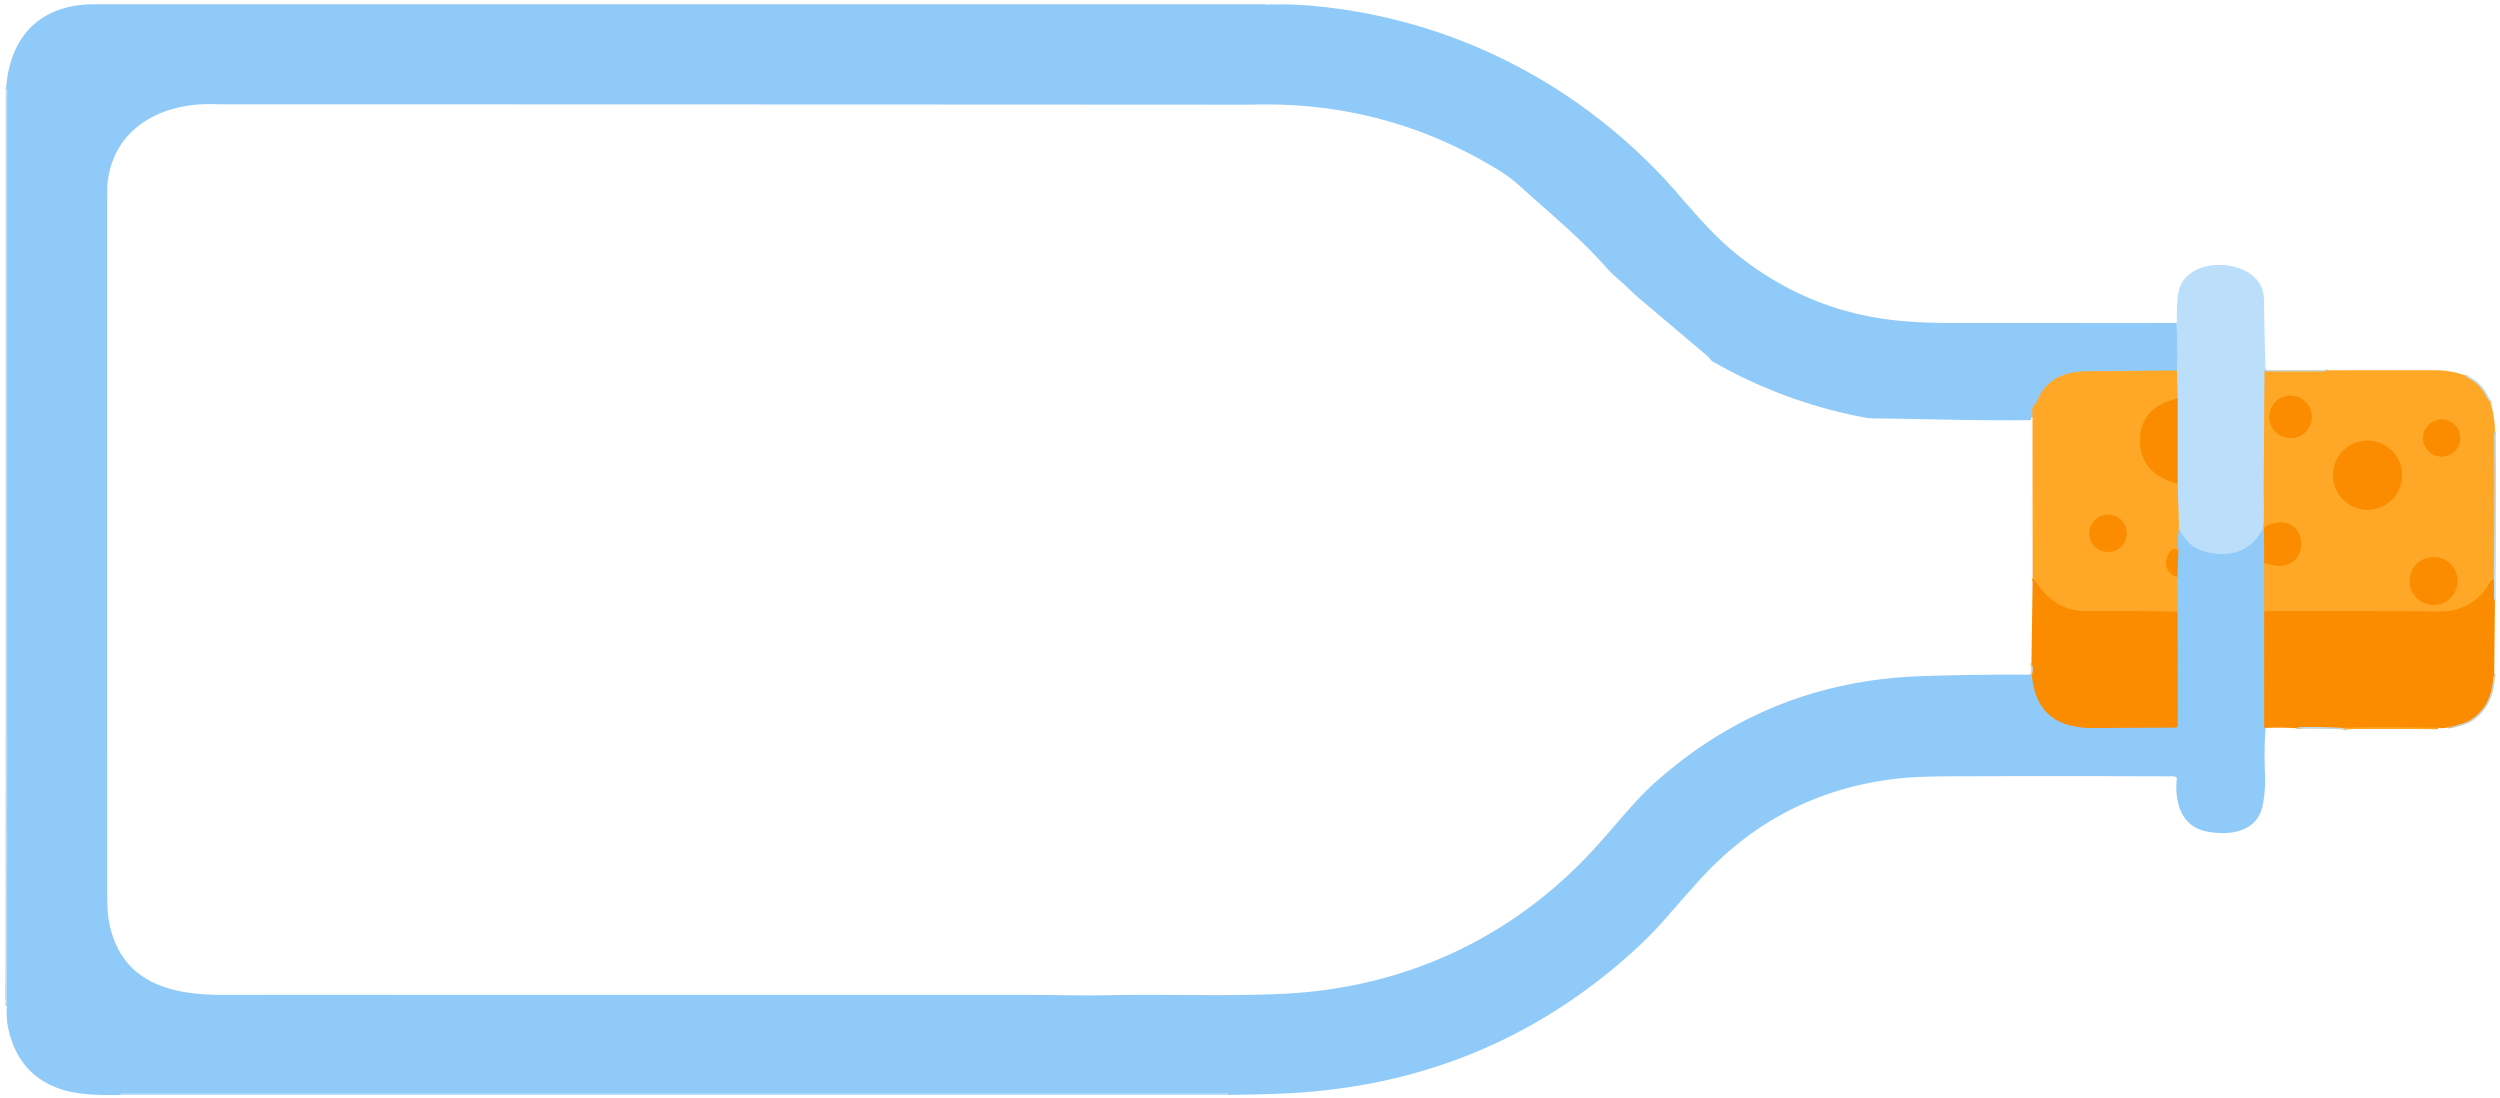 <?xml version="1.0" encoding="UTF-8" standalone="no"?>
<svg xmlns="http://www.w3.org/2000/svg" version="1.2" baseProfile="tiny" viewBox="0 0 1749 768">
<g stroke-width="2.00" fill="none" stroke-linecap="butt">
<path stroke="#a6d4f9" vector-effect="non-scaling-stroke" d="
  M 1522.63 225.92
  Q 1523.56 242.40 1522.96 259.25"
/>
<path stroke="#c8b990" vector-effect="non-scaling-stroke" d="
  M 1522.96 259.25
  Q 1491.88 259.46 1460.81 259.76
  C 1447.23 259.89 1435.25 263.16 1427.71 275.38
  C 1426.53 277.28 1425.69 279.89 1424.38 282.09
  Q 1424.12 282.53 1423.69 282.79
  C 1420.97 284.50 1422.26 288.87 1421.75 291.71"
/>
<path stroke="#a6d4f9" vector-effect="non-scaling-stroke" d="
  M 1420.96 471.50
  L 1421.50 472.04"
/>
<path stroke="#c6ab7c" vector-effect="non-scaling-stroke" d="
  M 1421.50 472.04
  C 1423.99 499.30 1439.66 509.54 1465.50 509.31
  Q 1493.97 509.06 1522.06 508.95
  A 1.43 1.42 0.0 0 0 1523.49 507.53
  L 1523.46 431.00"
/>
<path stroke="#c8b990" vector-effect="non-scaling-stroke" d="
  M 1523.46 431.00
  L 1523.21 403.75"
/>
<path stroke="#c6ab7c" vector-effect="non-scaling-stroke" d="
  M 1523.21 403.75
  L 1523.96 385.50"
/>
<path stroke="#c8b990" vector-effect="non-scaling-stroke" d="
  M 1523.96 385.50
  Q 1523.14 377.77 1524.38 369.55"
/>
<path stroke="#a6d4f9" vector-effect="non-scaling-stroke" d="
  M 1524.38 369.55
  Q 1527.31 376.09 1532.49 380.60
  Q 1536.65 384.23 1542.43 385.82
  C 1557.32 389.93 1571.83 387.21 1580.59 374.02
  Q 1582.03 371.85 1583.50 369.71"
/>
<path stroke="#c8b990" vector-effect="non-scaling-stroke" d="
  M 1583.50 369.71
  L 1583.96 370.00"
/>
<path stroke="#c6ab7c" vector-effect="non-scaling-stroke" d="
  M 1583.96 370.00
  L 1584.04 394.25"
/>
<path stroke="#c8b990" vector-effect="non-scaling-stroke" d="
  M 1584.04 394.25
  L 1584.04 428.00"
/>
<path stroke="#c6ab7c" vector-effect="non-scaling-stroke" d="
  M 1584.04 428.00
  L 1584.06 508.19
  A 0.92 0.91 -73.7 0 0 1584.48 508.96
  L 1585.00 509.29"
/>
<path stroke="#a6d4f9" vector-effect="non-scaling-stroke" d="
  M 859.25 765.99
  Q 859.56 765.00 858.44 765.00
  Q 471.77 765.00 85.10 765.00
  A 0.82 0.82 0.0 0 0 84.36 765.47
  Q 84.26 765.69 84.25 765.96"
/>
<path stroke="#a6d4f9" vector-effect="non-scaling-stroke" d="
  M 4.85 703.76
  Q 5.02 661.29 5.01 534.25
  Q 4.99 300.31 5.00 66.37
  C 5.00 64.75 5.90 63.16 4.29 61.50"
/>
<path stroke="#dbb57d" vector-effect="non-scaling-stroke" d="
  M 1744.96 471.25
  Q 1744.64 472.10 1744.70 473.06
  Q 1744.75 473.85 1744.56 473.19
  L 1744.47 472.87
  Q 1744.30 472.25 1744.29 472.89
  C 1744.07 485.43 1739.36 496.88 1728.45 503.70
  Q 1723.48 506.80 1712.79 508.75"
/>
<path stroke="#fd9a14" vector-effect="non-scaling-stroke" d="
  M 1705.76 509.17
  C 1683.65 509.07 1661.26 508.36 1639.22 509.29"
/>
<path stroke="#dbb57d" vector-effect="non-scaling-stroke" d="
  M 1639.22 509.29
  C 1634.55 509.22 1608.54 507.68 1606.50 509.46"
/>
<path stroke="#fd9a14" vector-effect="non-scaling-stroke" d="
  M 1523.46 278.50
  Q 1520.94 279.50 1518.38 280.28
  C 1504.71 284.42 1496.55 294.91 1497.18 309.33
  C 1497.89 325.79 1508.43 334.67 1523.46 338.25"
/>
<path stroke="#fd9a14" vector-effect="non-scaling-stroke" d="
  M 1523.96 385.50
  C 1518.71 380.21 1514.79 391.49 1515.34 394.90
  Q 1516.41 401.40 1523.21 403.75"
/>
<path stroke="#fd9a14" vector-effect="non-scaling-stroke" d="
  M 1523.46 431.00
  L 1523.07 428.53
  A 0.63 0.62 -3.8 0 0 1522.46 428.01
  Q 1490.52 427.30 1458.56 427.48
  C 1444.81 427.55 1434.14 420.86 1426.19 409.78
  Q 1424.29 407.13 1422.03 404.73"
/>
<path stroke="#ddc391" vector-effect="non-scaling-stroke" d="
  M 1628.25 259.04
  L 1627.03 259.68
  Q 1626.58 259.92 1626.07 259.92
  L 1585.68 259.93
  A 0.68 0.67 -20.1 0 1 1585.17 259.70
  L 1584.86 259.37
  A 0.29 0.29 0.0 0 0 1584.35 259.56
  Q 1583.91 301.17 1583.75 341.69
  C 1583.73 348.68 1584.14 360.31 1583.50 369.71"
/>
<path stroke="#ddc391" vector-effect="non-scaling-stroke" d="
  M 1524.38 369.55
  L 1523.46 338.25"
/>
<path stroke="#dbb57d" vector-effect="non-scaling-stroke" d="
  M 1523.46 338.25
  L 1523.46 278.50"
/>
<path stroke="#ddc391" vector-effect="non-scaling-stroke" d="
  M 1523.46 278.50
  L 1522.96 259.25"
/>
<path stroke="#dbb57d" vector-effect="non-scaling-stroke" d="
  M 1421.50 472.04
  Q 1422.82 467.95 1421.21 464.00"
/>
<path stroke="#ddc391" vector-effect="non-scaling-stroke" d="
  M 1725.00 262.79
  Q 1726.04 264.16 1726.58 264.41
  C 1732.44 267.21 1736.03 270.88 1739.10 276.63
  Q 1740.59 279.43 1742.46 282.00"
/>
<path stroke="#ddc391" vector-effect="non-scaling-stroke" d="
  M 1745.50 301.96
  Q 1744.99 302.73 1745.00 304.25
  Q 1745.39 346.46 1744.71 405.50"
/>
<path stroke="#fd9a14" vector-effect="non-scaling-stroke" d="
  M 1744.71 405.50
  C 1743.53 405.49 1742.94 405.77 1742.35 406.84
  Q 1730.48 428.13 1705.74 427.90
  Q 1635.82 427.25 1585.19 427.60
  Q 1584.82 427.60 1584.04 428.00"
/>
<path stroke="#fd9a14" vector-effect="non-scaling-stroke" d="
  M 1584.04 394.25
  L 1585.52 394.11
  Q 1586.01 394.07 1586.47 394.24
  C 1595.17 397.51 1604.87 396.17 1608.64 386.66
  Q 1611.04 380.63 1608.80 374.75
  C 1604.81 364.24 1594.53 363.88 1585.55 368.02
  Q 1584.23 368.63 1583.96 370.00"
/>
<path stroke="#dbb57d" vector-effect="non-scaling-stroke" d="
  M 1745.46 420.25
  L 1745.08 419.85
  A 1.28 1.25 23.9 0 1 1744.73 418.98
  L 1744.71 405.50"
/>
<path stroke="#ddc391" vector-effect="non-scaling-stroke" d="
  M 1639.22 509.29
  Q 1640.37 509.97 1641.75 509.96"
/>
<path stroke="#fd9a14" vector-effect="non-scaling-stroke" d="
  M 1487.83 373.09
  A 13.05 13.05 0.0 0 0 1474.78 360.04
  A 13.05 13.05 0.0 0 0 1461.73 373.09
  A 13.05 13.05 0.0 0 0 1474.78 386.14
  A 13.05 13.05 0.0 0 0 1487.83 373.09"
/>
<path stroke="#fd9a14" vector-effect="non-scaling-stroke" d="
  M 1617.31 291.64
  A 14.84 14.84 0.0 0 0 1602.47 276.80
  A 14.84 14.84 0.0 0 0 1587.63 291.64
  A 14.84 14.84 0.0 0 0 1602.47 306.48
  A 14.84 14.84 0.0 0 0 1617.31 291.64"
/>
<path stroke="#fd9a14" vector-effect="non-scaling-stroke" d="
  M 1721.14 306.44
  A 12.97 12.97 0.0 0 0 1708.17 293.47
  A 12.97 12.97 0.0 0 0 1695.20 306.44
  A 12.97 12.97 0.0 0 0 1708.17 319.41
  A 12.97 12.97 0.0 0 0 1721.14 306.44"
/>
<path stroke="#fd9a14" vector-effect="non-scaling-stroke" d="
  M 1680.49 332.45
  A 24.17 24.17 0.0 0 0 1656.32 308.28
  A 24.17 24.17 0.0 0 0 1632.15 332.45
  A 24.17 24.17 0.0 0 0 1656.32 356.62
  A 24.17 24.17 0.0 0 0 1680.49 332.45"
/>
<path stroke="#fd9a14" vector-effect="non-scaling-stroke" d="
  M 1719.29 406.46
  A 16.73 16.73 0.0 0 0 1702.56 389.73
  A 16.73 16.73 0.0 0 0 1685.83 406.46
  A 16.73 16.73 0.0 0 0 1702.56 423.19
  A 16.73 16.73 0.0 0 0 1719.29 406.46"
/>
</g>
<path fill="#90caf8" d="
  M 1522.63 225.92
  Q 1523.56 242.40 1522.96 259.25
  Q 1491.88 259.46 1460.81 259.76
  C 1447.23 259.89 1435.25 263.16 1427.71 275.38
  C 1426.53 277.28 1425.69 279.89 1424.38 282.09
  Q 1424.12 282.53 1423.69 282.79
  C 1420.97 284.50 1422.26 288.87 1421.75 291.71
  Q 1421.01 292.32 1420.86 293.46
  A 0.54 0.54 0.0 0 1 1420.32 293.94
  C 1383.54 294.44 1346.61 293.04 1309.82 292.71
  Q 1307.65 292.69 1305.54 292.30
  Q 1248.66 281.72 1198.51 253.12
  C 1196.87 252.19 1196.16 250.54 1194.70 249.30
  Q 1171.50 229.54 1148.17 209.93
  C 1142.89 205.50 1137.39 199.71 1131.71 194.90
  Q 1127.47 191.32 1124.20 187.63
  C 1105.76 166.85 1088.72 152.94 1063.18 130.09
  Q 1056.48 124.09 1051.20 120.78
  Q 971.27 70.57 876.25 73.20
  Q 875.62 73.22 875.00 73.22
  Q 515.65 73.01 156.31 72.99
  Q 156.24 72.99 148.33 72.85
  C 111.77 72.16 77.87 90.57 75.06 130.51
  Q 75.01 131.22 75.00 150.50
  Q 74.99 387.84 75.01 625.19
  Q 75.01 638.46 76.30 645.09
  C 84.55 687.43 118.97 696.12 156.43 696.03
  C 217.59 695.89 278.77 696.02 339.91 696.01
  Q 528.93 695.98 717.94 696.02
  C 737.28 696.03 756.81 696.64 776.31 696.25
  C 816.46 695.44 856.84 697.12 896.94 695.29
  C 978.81 691.58 1051.81 659.23 1108.35 601.22
  C 1126.70 582.39 1141.10 562.35 1158.43 546.95
  Q 1237.15 477.00 1342.83 473.10
  Q 1377.53 471.82 1419.65 472.01
  C 1420.16 472.01 1420.54 471.74 1420.96 471.50
  L 1421.50 472.04
  C 1423.99 499.30 1439.66 509.54 1465.50 509.31
  Q 1493.97 509.06 1522.06 508.95
  A 1.43 1.42 0.0 0 0 1523.49 507.53
  L 1523.46 431.00
  L 1523.21 403.75
  L 1523.96 385.50
  Q 1523.14 377.77 1524.38 369.55
  Q 1527.31 376.09 1532.49 380.60
  Q 1536.65 384.23 1542.43 385.82
  C 1557.32 389.93 1571.83 387.21 1580.59 374.02
  Q 1582.03 371.85 1583.50 369.71
  L 1583.96 370.00
  L 1584.04 394.25
  L 1584.04 428.00
  L 1584.06 508.19
  A 0.92 0.91 -73.7 0 0 1584.48 508.96
  L 1585.00 509.29
  Q 1583.82 524.33 1584.62 542.56
  C 1584.94 549.70 1584.12 559.54 1582.38 565.70
  C 1577.55 582.78 1558.18 584.84 1542.99 581.53
  C 1525.46 577.72 1521.26 560.30 1522.91 544.66
  A 0.89 0.89 0.0 0 0 1522.54 543.85
  Q 1521.55 543.15 1519.75 543.14
  Q 1446.25 542.84 1372.75 543.08
  C 1356.53 543.13 1339.46 543.10 1323.81 545.12
  Q 1243.23 555.48 1188.47 616.23
  Q 1176.50 629.51 1164.79 643.05
  Q 1152.83 656.89 1134.99 672.28
  Q 1043.83 750.90 923.40 763.16
  C 899.32 765.61 880.79 765.59 859.25 765.99
  Q 859.56 765.00 858.44 765.00
  Q 471.77 765.00 85.10 765.00
  A 0.82 0.82 0.0 0 0 84.36 765.47
  Q 84.26 765.69 84.25 765.96
  C 70.58 766.35 54.60 766.06 42.23 761.88
  Q 12.68 751.90 5.69 719.04
  Q 4.24 712.22 4.85 703.76
  Q 5.02 661.29 5.01 534.25
  Q 4.99 300.31 5.00 66.37
  C 5.00 64.75 5.90 63.16 4.29 61.50
  C 7.01 25.04 28.58 3.00 65.82 3.00
  Q 475.41 3.00 885.00 3.00
  Q 885.28 3.00 885.44 3.10
  A 0.72 0.70 59.0 0 0 885.85 3.21
  Q 902.79 2.72 917.26 3.99
  C 1012.29 12.38 1098.82 55.28 1163.93 124.56
  C 1176.90 138.36 1194.25 160.96 1213.67 176.82
  Q 1265.16 218.86 1330.93 224.61
  Q 1346.80 226.00 1366.41 225.95
  C 1418.42 225.83 1470.49 226.06 1522.63 225.92
  Z"
/>
<path fill="#bbdefa" d="
  M 4.29 61.50
  C 5.90 63.16 5.00 64.75 5.00 66.37
  Q 4.99 300.31 5.01 534.25
  Q 5.02 661.29 4.85 703.76
  Q 3.50 698.58 3.73 693.40
  Q 3.99 687.51 3.99 687.47
  Q 4.01 375.23 4.24 63.00
  Q 4.24 62.27 4.29 61.50
  Z"
/>
<path fill="#bbdefa" d="
  M 1628.25 259.04
  L 1627.03 259.68
  Q 1626.58 259.92 1626.07 259.92
  L 1585.68 259.93
  A 0.68 0.67 -20.1 0 1 1585.17 259.70
  L 1584.86 259.37
  A 0.29 0.29 0.0 0 0 1584.35 259.56
  Q 1583.91 301.17 1583.75 341.69
  C 1583.73 348.68 1584.14 360.31 1583.50 369.71
  Q 1582.03 371.85 1580.59 374.02
  C 1571.83 387.21 1557.32 389.93 1542.43 385.82
  Q 1536.65 384.23 1532.49 380.60
  Q 1527.31 376.09 1524.38 369.55
  L 1523.46 338.25
  L 1523.46 278.50
  L 1522.96 259.25
  Q 1523.56 242.40 1522.63 225.92
  Q 1523.01 225.07 1522.99 224.25
  Q 1522.63 211.29 1524.21 203.74
  C 1529.37 179.24 1574.33 179.69 1582.62 202.18
  Q 1583.89 205.62 1583.96 212.12
  Q 1584.21 235.22 1584.93 258.36
  A 0.67 0.66 89.1 0 0 1585.59 259.01
  L 1628.25 259.04
  Z"
/>
<path fill="#ffa827" d="
  M 1522.96 259.25
  L 1523.46 278.50
  Q 1520.94 279.50 1518.38 280.28
  C 1504.71 284.42 1496.55 294.91 1497.18 309.33
  C 1497.89 325.79 1508.43 334.67 1523.46 338.25
  L 1524.38 369.55
  Q 1523.14 377.77 1523.96 385.50
  C 1518.71 380.21 1514.79 391.49 1515.34 394.90
  Q 1516.41 401.40 1523.21 403.75
  L 1523.46 431.00
  L 1523.07 428.53
  A 0.63 0.62 -3.8 0 0 1522.46 428.01
  Q 1490.52 427.30 1458.56 427.48
  C 1444.81 427.55 1434.14 420.86 1426.19 409.78
  Q 1424.29 407.13 1422.03 404.73
  L 1421.94 291.92
  A 0.18 0.18 0.0 0 0 1421.84 291.76
  L 1421.75 291.71
  C 1422.26 288.87 1420.97 284.50 1423.69 282.79
  Q 1424.12 282.53 1424.38 282.09
  C 1425.69 279.89 1426.53 277.28 1427.71 275.38
  C 1435.25 263.16 1447.23 259.89 1460.81 259.76
  Q 1491.88 259.46 1522.96 259.25
  Z
  M 1487.83 373.09
  A 13.05 13.05 0.0 0 0 1474.78 360.04
  A 13.05 13.05 0.0 0 0 1461.73 373.09
  A 13.05 13.05 0.0 0 0 1474.78 386.14
  A 13.05 13.05 0.0 0 0 1487.83 373.09
  Z"
/>
<path fill="#ffa827" d="
  M 1628.25 259.04
  Q 1666.00 258.97 1703.75 259.02
  Q 1714.72 259.04 1725.00 262.79
  Q 1726.04 264.16 1726.58 264.41
  C 1732.44 267.21 1736.03 270.88 1739.10 276.63
  Q 1740.59 279.43 1742.46 282.00
  Q 1745.36 291.75 1745.50 301.96
  Q 1744.99 302.73 1745.00 304.25
  Q 1745.39 346.46 1744.71 405.50
  C 1743.53 405.49 1742.94 405.77 1742.35 406.84
  Q 1730.48 428.13 1705.74 427.90
  Q 1635.82 427.25 1585.19 427.60
  Q 1584.82 427.60 1584.04 428.00
  L 1584.04 394.25
  L 1585.52 394.11
  Q 1586.01 394.07 1586.47 394.24
  C 1595.17 397.51 1604.87 396.17 1608.64 386.66
  Q 1611.04 380.63 1608.80 374.75
  C 1604.81 364.24 1594.53 363.88 1585.55 368.02
  Q 1584.23 368.63 1583.96 370.00
  L 1583.50 369.71
  C 1584.14 360.31 1583.73 348.68 1583.75 341.69
  Q 1583.91 301.17 1584.35 259.56
  A 0.29 0.29 0.0 0 1 1584.86 259.37
  L 1585.17 259.70
  A 0.68 0.67 -20.1 0 0 1585.68 259.93
  L 1626.07 259.92
  Q 1626.58 259.92 1627.03 259.68
  L 1628.25 259.04
  Z
  M 1617.31 291.64
  A 14.84 14.84 0.0 0 0 1602.47 276.80
  A 14.84 14.84 0.0 0 0 1587.63 291.64
  A 14.84 14.84 0.0 0 0 1602.47 306.48
  A 14.84 14.84 0.0 0 0 1617.31 291.64
  Z
  M 1721.14 306.44
  A 12.97 12.97 0.0 0 0 1708.17 293.47
  A 12.97 12.97 0.0 0 0 1695.20 306.44
  A 12.97 12.97 0.0 0 0 1708.17 319.41
  A 12.97 12.97 0.0 0 0 1721.14 306.44
  Z
  M 1680.49 332.45
  A 24.17 24.17 0.0 0 0 1656.32 308.28
  A 24.17 24.17 0.0 0 0 1632.15 332.45
  A 24.17 24.17 0.0 0 0 1656.32 356.62
  A 24.17 24.17 0.0 0 0 1680.49 332.45
  Z
  M 1719.29 406.46
  A 16.73 16.73 0.0 0 0 1702.56 389.73
  A 16.73 16.73 0.0 0 0 1685.83 406.46
  A 16.73 16.73 0.0 0 0 1702.56 423.19
  A 16.73 16.73 0.0 0 0 1719.29 406.46
  Z"
/>
<path fill="#bbdefa" d="
  M 1725.00 262.79
  Q 1738.29 268.21 1742.46 282.00
  Q 1740.59 279.43 1739.10 276.63
  C 1736.03 270.88 1732.44 267.21 1726.58 264.41
  Q 1726.04 264.16 1725.00 262.79
  Z"
/>
<circle fill="#fb8c00" cx="1602.47" cy="291.64" r="14.84"/>
<path fill="#fb8c00" d="
  M 1523.46 278.50
  L 1523.46 338.25
  C 1508.43 334.67 1497.89 325.79 1497.18 309.33
  C 1496.55 294.91 1504.71 284.42 1518.38 280.28
  Q 1520.94 279.50 1523.46 278.50
  Z"
/>
<circle fill="#fb8c00" cx="1708.17" cy="306.44" r="12.97"/>
<path fill="#bbdefa" d="
  M 1745.50 301.96
  Q 1745.76 304.25 1745.77 306.56
  Q 1746.02 361.65 1745.79 416.75
  Q 1745.79 418.51 1745.46 420.25
  L 1745.08 419.85
  A 1.28 1.25 23.9 0 1 1744.73 418.98
  L 1744.71 405.50
  Q 1745.39 346.46 1745.00 304.25
  Q 1744.99 302.73 1745.50 301.96
  Z"
/>
<circle fill="#fb8c00" cx="1656.32" cy="332.45" r="24.17"/>
<circle fill="#fb8c00" cx="1474.78" cy="373.09" r="13.05"/>
<path fill="#fb8c00" d="
  M 1584.04 394.25
  L 1583.96 370.00
  Q 1584.23 368.63 1585.55 368.02
  C 1594.53 363.88 1604.81 364.24 1608.80 374.75
  Q 1611.04 380.63 1608.64 386.66
  C 1604.87 396.17 1595.17 397.51 1586.47 394.24
  Q 1586.01 394.07 1585.52 394.11
  L 1584.04 394.25
  Z"
/>
<path fill="#fb8c00" d="
  M 1523.96 385.50
  L 1523.21 403.75
  Q 1516.41 401.40 1515.34 394.90
  C 1514.79 391.49 1518.71 380.21 1523.96 385.50
  Z"
/>
<circle fill="#fb8c00" cx="1702.56" cy="406.46" r="16.73"/>
<path fill="#fb8c00" d="
  M 1422.03 404.73
  Q 1424.29 407.13 1426.19 409.78
  C 1434.14 420.86 1444.81 427.55 1458.56 427.48
  Q 1490.52 427.30 1522.46 428.01
  A 0.63 0.62 -3.8 0 1 1523.07 428.53
  L 1523.46 431.00
  L 1523.49 507.53
  A 1.43 1.42 0.0 0 1 1522.06 508.95
  Q 1493.97 509.06 1465.50 509.31
  C 1439.66 509.54 1423.99 499.30 1421.50 472.04
  Q 1422.82 467.95 1421.21 464.00
  L 1422.03 404.73
  Z"
/>
<path fill="#fb8c00" d="
  M 1744.71 405.50
  L 1744.73 418.98
  A 1.28 1.25 23.9 0 0 1745.08 419.85
  L 1745.46 420.25
  L 1744.96 471.25
  Q 1744.64 472.10 1744.70 473.06
  Q 1744.75 473.85 1744.56 473.19
  L 1744.47 472.87
  Q 1744.30 472.25 1744.29 472.89
  C 1744.07 485.43 1739.36 496.88 1728.45 503.70
  Q 1723.48 506.80 1712.79 508.75
  Q 1709.33 509.89 1705.76 509.17
  C 1683.65 509.07 1661.26 508.36 1639.22 509.29
  C 1634.55 509.22 1608.54 507.68 1606.50 509.46
  Q 1595.75 508.77 1585.00 509.29
  L 1584.48 508.96
  A 0.92 0.91 -73.7 0 1 1584.06 508.19
  L 1584.04 428.00
  Q 1584.82 427.60 1585.19 427.60
  Q 1635.82 427.25 1705.74 427.90
  Q 1730.48 428.13 1742.35 406.84
  C 1742.94 405.77 1743.53 405.49 1744.71 405.50
  Z"
/>
<path fill="#bbdefa" d="
  M 1421.21 464.00
  Q 1422.82 467.95 1421.50 472.04
  L 1420.96 471.50
  L 1421.21 464.00
  Z"
/>
<path fill="#bbdefa" d="
  M 1744.96 471.25
  C 1745.43 491.40 1733.95 507.69 1712.79 508.75
  Q 1723.48 506.80 1728.45 503.70
  C 1739.36 496.88 1744.07 485.43 1744.29 472.89
  Q 1744.30 472.25 1744.47 472.87
  L 1744.56 473.19
  Q 1744.75 473.85 1744.70 473.06
  Q 1744.64 472.10 1744.96 471.25
  Z"
/>
<path fill="#bbdefa" d="
  M 1639.22 509.29
  Q 1640.37 509.97 1641.75 509.96
  L 1606.50 509.46
  C 1608.54 507.68 1634.55 509.22 1639.22 509.29
  Z"
/>
<path fill="#ffa827" d="
  M 1705.76 509.17
  Q 1703.66 509.94 1700.94 509.94
  Q 1671.34 509.95 1641.75 509.96
  Q 1640.37 509.97 1639.22 509.29
  C 1661.26 508.36 1683.65 509.07 1705.76 509.17
  Z"
/>
<path fill="#bbdefa" d="
  M 859.25 765.99
  L 84.25 765.96
  Q 84.26 765.69 84.36 765.47
  A 0.82 0.82 0.0 0 1 85.10 765.00
  Q 471.77 765.00 858.44 765.00
  Q 859.56 765.00 859.25 765.99
  Z"
/>
</svg>
